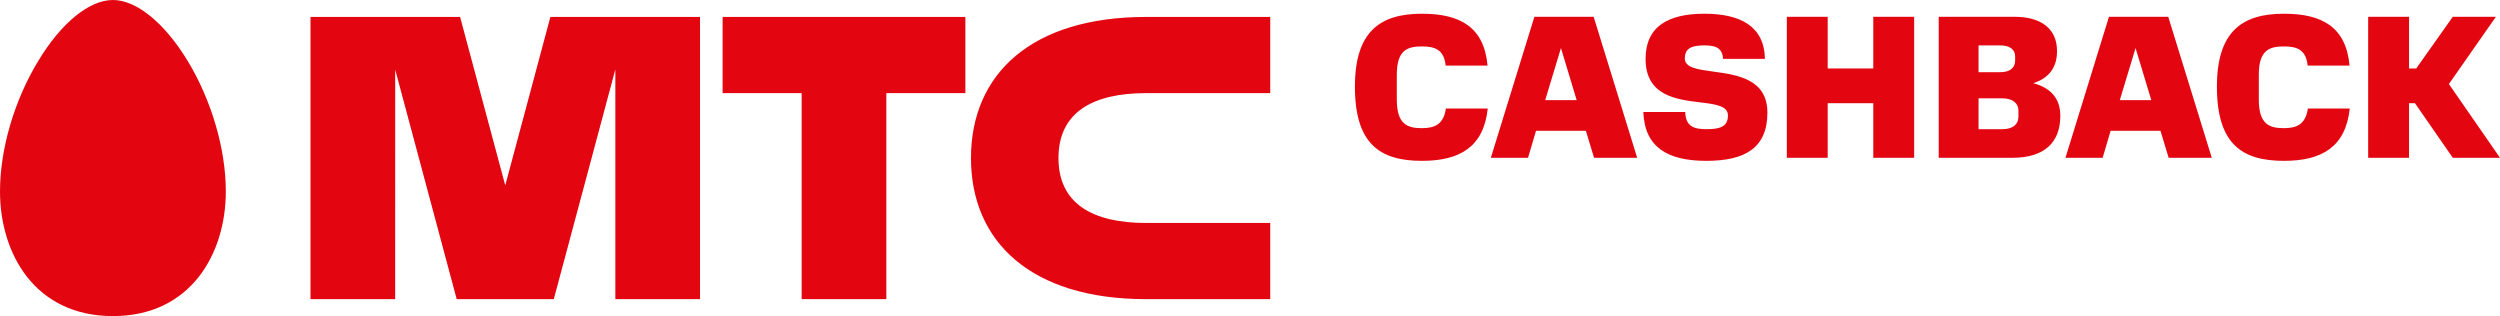 <svg width="174" height="22" viewBox="0 0 174 22" fill="none" xmlns="http://www.w3.org/2000/svg">
<path fill-rule="evenodd" clip-rule="evenodd" d="M0 13.322C0 17.643 2.426 22 7.858 22C13.286 22 15.717 17.643 15.717 13.322C15.717 10.371 14.72 6.973 13.056 4.228C11.438 1.577 9.494 0 7.858 0C6.218 0 4.273 1.577 2.669 4.228C0.997 6.973 0 10.371 0 13.322ZM38.307 1.179L35.165 12.903L32.023 1.179H21.611V20.821H27.504L27.505 4.844L31.786 20.821H38.544L42.828 4.834V20.821H48.722V1.179H38.307ZM55.795 6.482H50.294V1.179H67.19V6.482H61.689L61.689 20.821H55.795V6.482ZM88.408 6.482H79.763C76.088 6.482 73.67 7.796 73.67 11C73.67 14.204 76.088 15.518 79.763 15.518H88.408V20.821H79.763C71.82 20.821 67.58 16.873 67.58 11C67.58 5.127 71.82 1.179 79.763 1.179H88.408V6.482ZM94.302 6.033C94.302 2.192 96.051 0.955 98.967 0.955C101.642 0.955 103.292 1.894 103.534 4.567H100.618C100.504 3.458 99.878 3.231 98.967 3.231C97.972 3.231 97.218 3.472 97.218 5.193V6.929C97.218 8.65 97.943 8.92 98.967 8.92C99.864 8.92 100.475 8.65 100.632 7.554H103.548C103.264 10.2 101.642 11.195 98.967 11.195C96.051 11.195 94.302 10.029 94.302 6.033ZM109.737 6.971H107.546L108.642 3.344L109.737 6.971ZM113.948 10.982L110.918 1.168H106.793L103.762 10.982H106.351L106.906 9.105H110.378L110.946 10.982H113.948ZM118.757 11.195C116.083 11.195 114.461 10.257 114.376 7.796H117.292C117.32 8.792 117.889 8.991 118.757 8.991C119.682 8.991 120.265 8.835 120.265 8.038C120.265 7.36 119.389 7.253 118.321 7.123C116.659 6.921 114.532 6.662 114.532 4.098C114.532 1.837 116.111 0.955 118.629 0.955C121.147 0.955 122.798 1.837 122.84 4.098H119.924C119.881 3.316 119.383 3.16 118.629 3.16C117.804 3.16 117.263 3.316 117.263 4.07C117.263 4.714 118.156 4.835 119.237 4.982C120.9 5.208 123.011 5.495 123.011 7.839C123.011 10.314 121.432 11.195 118.757 11.195ZM130.38 7.184V10.982H133.226V1.168H130.38V4.767H127.208V1.168H124.363V10.982H127.208V7.184H130.38ZM139.358 6.843H137.708V8.991H139.358C140.069 8.991 140.482 8.678 140.482 8.109V7.711C140.482 7.171 140.069 6.843 139.358 6.843ZM139.23 3.16H137.708V5.023H139.23C139.87 5.023 140.254 4.738 140.254 4.212V3.928C140.254 3.444 139.87 3.16 139.23 3.16ZM140.069 10.982H134.934V1.168H140.211C142.075 1.168 143.17 2.008 143.17 3.558C143.17 4.496 142.786 5.378 141.52 5.791C142.9 6.161 143.398 7.014 143.398 8.067C143.398 9.915 142.288 10.982 140.069 10.982ZM148.634 3.344L149.729 6.971H147.538L148.634 3.344ZM153.94 10.982L150.91 1.168H146.784L143.755 10.982H146.344L146.899 9.105H150.369L150.938 10.982H153.94ZM154.297 6.033C154.297 2.192 156.047 0.955 158.963 0.955C161.637 0.955 163.287 1.894 163.529 4.567H160.613C160.499 3.458 159.873 3.231 158.963 3.231C157.967 3.231 157.213 3.472 157.213 5.193V6.929C157.213 8.65 157.938 8.92 158.963 8.92C159.859 8.92 160.471 8.65 160.627 7.554H163.543C163.259 10.2 161.637 11.195 158.963 11.195C156.047 11.195 154.297 10.029 154.297 6.033ZM168.168 4.767H167.67V1.168H164.825V10.982H167.67V7.184H168.082L170.714 10.982H174L170.444 5.848L173.716 1.168H170.714L168.168 4.767Z" fill="#E30611"/>
</svg>
